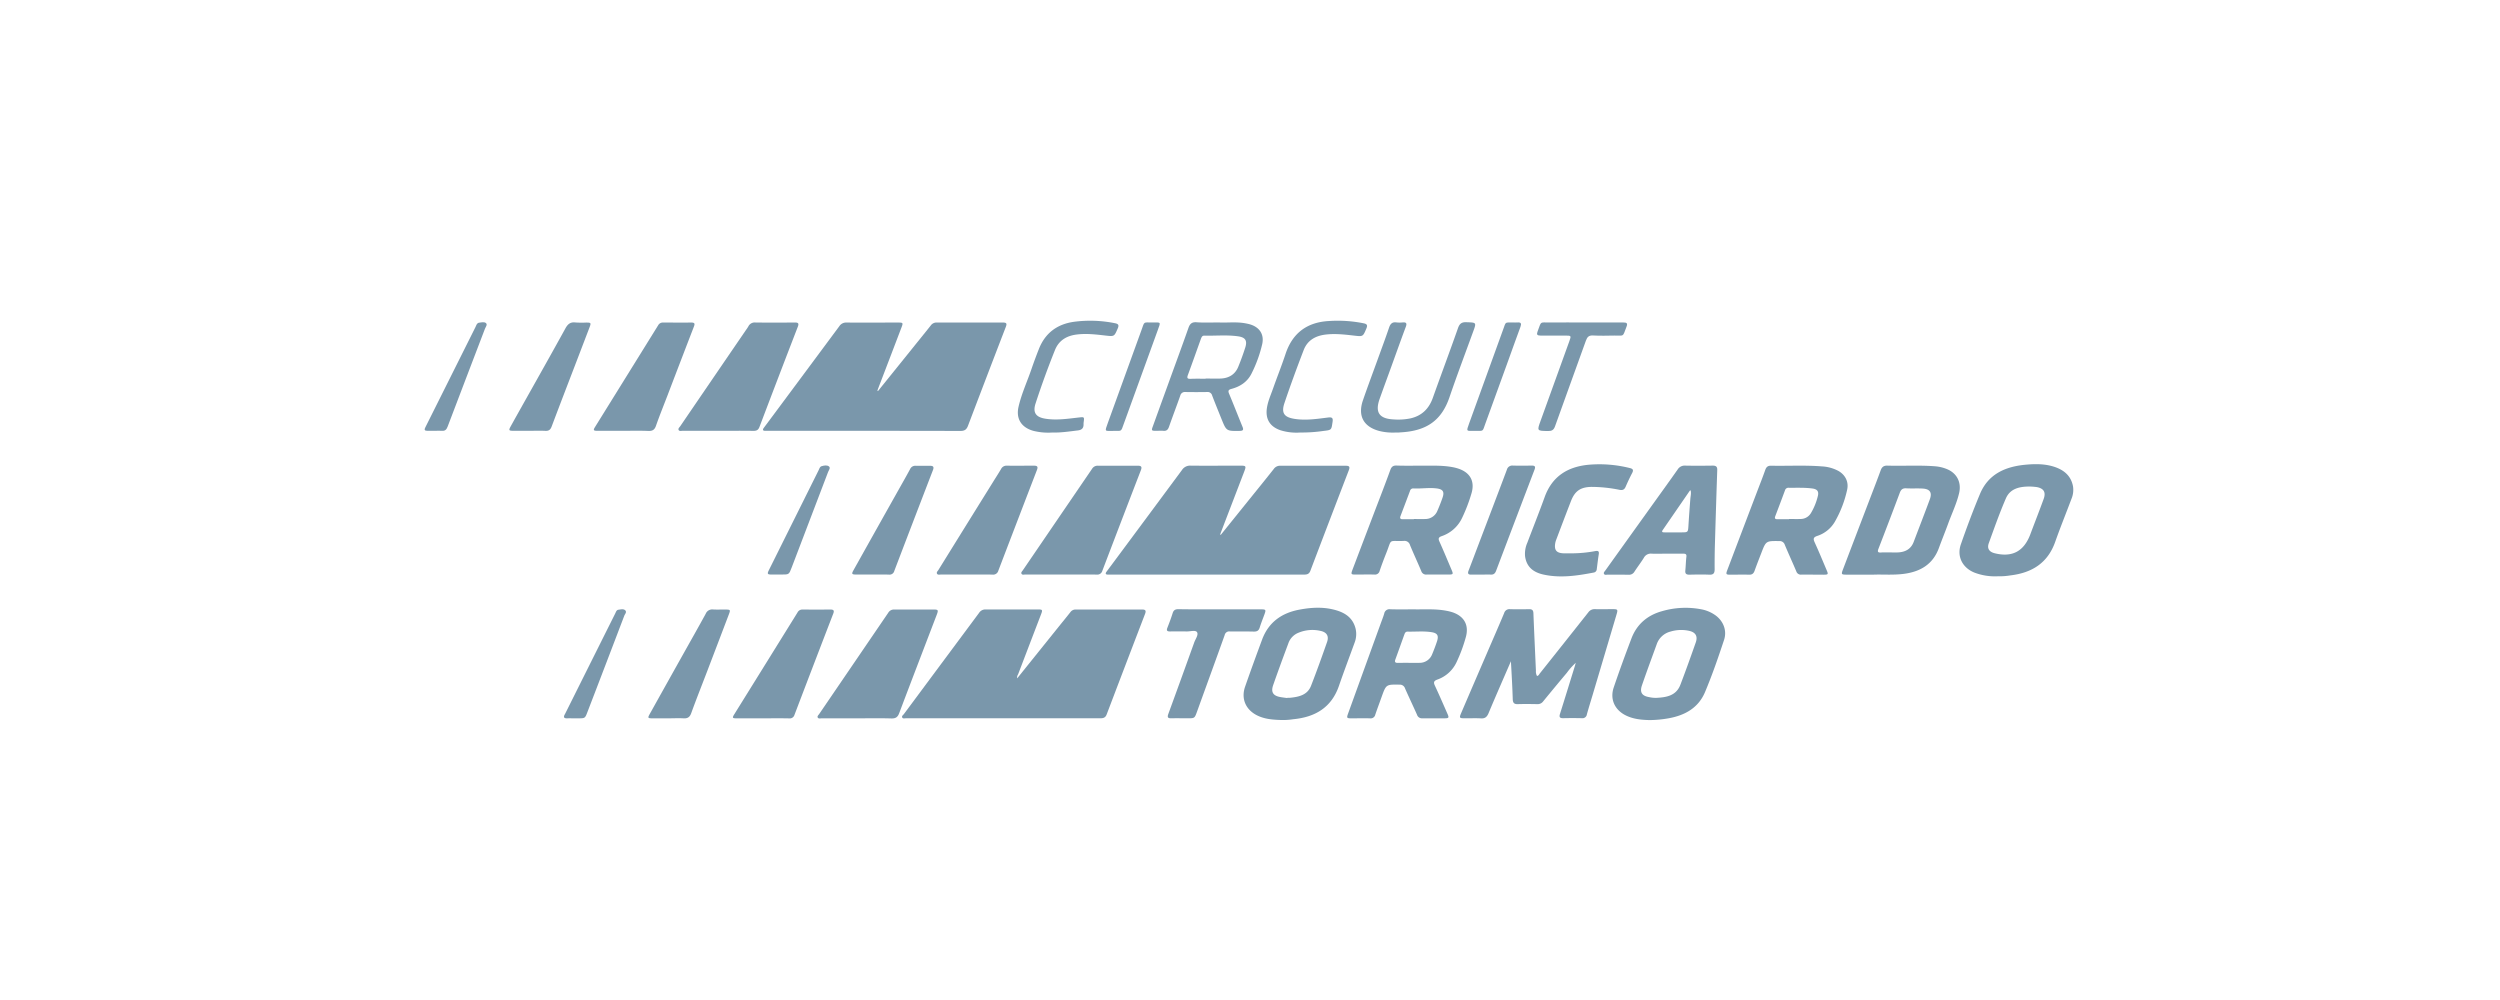 <svg id="Logos_Patrocinadores" data-name="Logos Patrocinadores" xmlns="http://www.w3.org/2000/svg" viewBox="0 0 1500 600"><defs><style>.cls-1{fill:#7a97ab;}</style></defs><path class="cls-1" d="M610.33,407l25-31.12c2.3-2.86,4.64-5.69,6.91-8.59a3.78,3.78,0,0,1,3.21-1.58q19.93,0,39.86,0c2.08,0,2.43.77,1.73,2.61Q675.48,398.45,664,428.66c-.82,2.16-2.25,2.31-4.12,2.31q-44.11,0-88.25,0c-9.36,0-18.72,0-28.08,0-.78,0-1.85.4-2.25-.56-.33-.77.51-1.34,1-1.92q22.57-30.39,45.15-60.77a4.46,4.46,0,0,1,4-2.05c10.45.06,20.9,0,31.34,0,2.73,0,2.86.26,1.83,2.95q-6.9,18-13.79,36.05A3,3,0,0,0,610.33,407Z"/><path class="cls-1" d="M732.44,320.94l16.92-21c5-6.18,10-12.35,14.91-18.56a4.51,4.51,0,0,1,3.82-1.93q19.68,0,39.36,0c2.13,0,2.64.62,1.85,2.67q-11.61,30.16-23.09,60.39c-.77,2-2.06,2.26-3.87,2.25q-24.2,0-48.38,0H667c-.75,0-1.51,0-2.26,0-1.33,0-1.68-.59-.85-1.71q1.79-2.42,3.59-4.82Q688.38,310.1,709.19,282a5.77,5.77,0,0,1,5.24-2.61c9.94.1,19.89,0,29.83,0,3.36,0,3.53.28,2.32,3.44q-7,18.25-14,36.51c-.17.44-.32.89-.48,1.34Z"/><path class="cls-1" d="M526.77,234.66l20.73-25.73c3.66-4.56,7.36-9.09,11-13.69a4.19,4.19,0,0,1,3.64-1.72c13.2,0,26.41,0,39.61,0,2.31,0,2.46.74,1.72,2.67q-11.4,29.58-22.65,59.22c-.87,2.31-2,3.15-4.54,3.15q-57.78-.12-115.57-.06h-1.5c-1.51,0-1.81-.6-.91-1.81l3.6-4.83q20.87-28.05,41.7-56.14a4.85,4.85,0,0,1,4.4-2.19c10.27.08,20.55,0,30.83,0,3,0,3.13.15,2.07,2.92q-6.78,17.81-13.6,35.59c-.3.77-.58,1.55-.87,2.33Z"/><path class="cls-1" d="M906.55,396.74c-4.69,10.86-9.17,21-13.46,31.28-1,2.3-2.21,3.19-4.68,3-3.24-.19-6.51,0-9.77-.05-2.95,0-3.14-.29-2-3q7.86-18.32,15.76-36.61c3.37-7.82,6.8-15.63,10.09-23.49a3.28,3.28,0,0,1,3.57-2.36c3.85.11,7.69.07,11.54,0,1.67,0,2.37.64,2.44,2.36.46,11.52,1,23,1.51,34.53a5.78,5.78,0,0,0,.64,3.17c1-.08,1.29-1,1.78-1.6q14.52-18.24,29-36.53a4.57,4.57,0,0,1,4-1.95c3.51.09,7,0,10.53,0,3.2,0,3.32.18,2.39,3.31q-7.2,24.25-14.42,48.52c-1.12,3.76-2.3,7.5-3.34,11.29a2.67,2.67,0,0,1-3,2.31q-5.64-.14-11.28,0c-2,0-2.45-.68-1.86-2.57,3-9.48,5.91-19,8.85-28.47.17-.55.31-1.11.62-2.2a39.14,39.14,0,0,0-5.35,6q-7.18,8.53-14.24,17.18a4,4,0,0,1-3.43,1.62c-3.93-.07-7.86-.12-11.79,0-2.19.07-2.89-.78-3-2.9C907.43,412.25,907,404.84,906.55,396.74Z"/><path class="cls-1" d="M851.68,279.41c6.06.09,12.93-.39,19.71.85a26.44,26.44,0,0,1,4.11,1.08c6.73,2.44,9.43,7.58,7.44,14.5a97.45,97.45,0,0,1-5.6,14.73A20.94,20.94,0,0,1,865,321.69c-1.92.69-2.14,1.47-1.33,3.28,2.54,5.63,4.89,11.34,7.3,17,1.06,2.5.92,2.75-1.69,2.76-4.43,0-8.86,0-13.28,0a3,3,0,0,1-3.24-2.09c-2.2-5.24-4.6-10.38-6.77-15.63a3.38,3.38,0,0,0-3.76-2.45c-9.54.32-6.92-1.63-10.44,7.2-1.42,3.56-2.78,7.16-4,10.78a2.83,2.83,0,0,1-3.14,2.19c-3.84-.09-7.68,0-11.52,0-2.49,0-2.64-.27-1.65-2.88q6.93-18.27,13.89-36.52c3-7.81,6-15.59,8.85-23.43.69-1.87,1.67-2.63,3.66-2.57C842.22,279.49,846.56,279.41,851.68,279.41Zm-3.34,32.09v-.09c2.25,0,4.51.09,6.75,0a7.8,7.8,0,0,0,7.3-4.82c1.16-2.67,2.25-5.38,3.18-8.14,1.18-3.47.1-4.93-3.53-5.39-4.66-.6-9.3.24-13.95,0a1.92,1.92,0,0,0-2.07,1.44q-2.85,7.6-5.74,15.19c-.51,1.34,0,1.86,1.31,1.85Z"/><path class="cls-1" d="M848.55,365.61c6,.12,12.86-.44,19.64.92a28.44,28.44,0,0,1,3.15.79c7.19,2.36,10.21,7.81,8.12,15.09a93.33,93.33,0,0,1-5.58,15,20,20,0,0,1-11.44,10.32c-2.32.85-2.38,1.81-1.44,3.8,2.58,5.52,5,11.12,7.45,16.7,1.07,2.43.89,2.74-1.73,2.76-4.43,0-8.86,0-13.28,0a3.07,3.07,0,0,1-3.23-2.15c-2.34-5.27-4.84-10.46-7.16-15.74a3.27,3.27,0,0,0-3.36-2.31c-8.05-.13-8-.18-10.74,7.41-1.25,3.55-2.6,7.06-3.79,10.62A2.79,2.79,0,0,1,822,431c-3.76-.09-7.52,0-11.28,0-2.64,0-2.8-.27-1.91-2.75q9.72-26.86,19.46-53.71c.76-2.12,1.62-4.22,2.26-6.37a3.17,3.17,0,0,1,3.62-2.61C838.67,365.7,843.19,365.61,848.55,365.61Zm-3.42,32.09h0c2.17,0,4.34.05,6.51,0a8,8,0,0,0,7.64-5.12c1.1-2.62,2.11-5.28,3-8,1-3.28.12-4.7-3.25-5.26-4.82-.78-9.67-.23-14.51-.35-1.15,0-1.57.79-1.89,1.69-1.81,5-3.59,10.06-5.43,15.08-.55,1.49,0,2,1.44,2C840.78,397.69,843,397.7,845.13,397.7Z"/><path class="cls-1" d="M1087.53,344.78c-2.25,0-4.51-.07-6.76,0a2.83,2.83,0,0,1-3-2c-2.25-5.3-4.66-10.54-6.88-15.86a3.21,3.21,0,0,0-3.37-2.28c-7.91-.09-7.92-.14-10.72,7.14-1.35,3.51-2.73,7-4,10.56-.6,1.74-1.51,2.55-3.44,2.48-3.67-.13-7.35,0-11,0-2.79,0-2.94-.24-1.94-2.88q8.79-23.2,17.62-46.38c1.72-4.53,3.5-9,5.12-13.6.62-1.75,1.53-2.57,3.45-2.53,10.18.21,20.38-.4,30.56.41a23.46,23.46,0,0,1,9.83,2.7c4.17,2.36,6.31,6.54,5.31,11.19a67.2,67.2,0,0,1-7.29,19.12,19,19,0,0,1-10.66,8.7c-2.47.84-2.48,1.83-1.53,3.92,2.5,5.47,4.78,11,7.14,16.57,1.1,2.56,1,2.76-1.9,2.78C1091.88,344.8,1089.71,344.78,1087.53,344.78Zm-14.11-33.27v-.12c2.34,0,4.68.09,7,0a7.21,7.21,0,0,0,6.08-3.43,36.57,36.57,0,0,0,4.22-10.39c.7-2.75-.44-4.08-3.22-4.46-4.74-.64-9.5-.39-14.25-.45a2.11,2.11,0,0,0-2.25,1.54q-2.87,7.76-5.82,15.46c-.61,1.57.08,1.91,1.47,1.88C1068.92,311.48,1071.17,311.51,1073.42,311.51Z"/><path class="cls-1" d="M1124.2,344.79h-16c-3.47,0-3.57-.11-2.36-3.29q7.45-19.58,14.92-39.12c2.56-6.71,5.18-13.41,7.64-20.16.73-2,1.78-2.9,4-2.84,9.52.27,19-.34,28.57.39a23.1,23.1,0,0,1,7.51,1.83c5.71,2.47,8.47,7.9,7,14.21s-4.37,12.26-6.59,18.38c-1.77,4.87-3.74,9.66-5.52,14.53-3.55,9.78-11,14.24-20.87,15.57C1136.06,345.15,1129.54,344.58,1124.2,344.79Zm9.42-13.34v0c1.76,0,3.52.08,5.27,0,4.34-.25,7.7-2,9.33-6.33,3.22-8.52,6.53-17,9.68-25.55,1.51-4.12,0-6.21-4.42-6.44-3.25-.17-6.52.05-9.77-.14-2.14-.12-3.12.77-3.84,2.68q-6.28,16.78-12.76,33.5c-.66,1.7-.59,2.49,1.5,2.34C1130.27,331.36,1132,331.45,1133.62,331.45Z"/><path class="cls-1" d="M514.33,431c-7.11,0-14.21,0-21.32,0-.8,0-1.84.36-2.34-.43s.41-1.53.85-2.17q20.69-30.34,41.39-60.69a4,4,0,0,1,3.71-2c7.85.07,15.71,0,23.57,0,2.7,0,2.91.36,1.91,3-7.55,19.75-15.14,39.48-22.61,59.26-.89,2.36-2.13,3.15-4.6,3.1C528,430.86,521.18,431,514.33,431Z"/><path class="cls-1" d="M636.42,344.72c-7.1,0-14.21,0-21.31,0-.78,0-1.83.39-2.25-.57-.33-.76.44-1.37.85-2q20.77-30.45,41.55-60.9a3.87,3.87,0,0,1,3.57-1.82c7.94,0,15.88,0,23.82,0,2.09,0,2.67.63,1.88,2.69q-11.64,30.18-23.14,60.4a3.1,3.1,0,0,1-3.4,2.23C650.8,344.68,643.61,344.72,636.42,344.72Z"/><path class="cls-1" d="M430.69,258.48c-7,0-14.05,0-21.07,0-.81,0-1.91.34-2.37-.37-.6-.93.42-1.68.91-2.4q19.71-28.89,39.46-57.76a24.44,24.44,0,0,0,1.39-2.09,4.22,4.22,0,0,1,4.26-2.36c7.86.11,15.72.09,23.57,0,2.12,0,2.64.5,1.83,2.6q-11.57,29.94-22.94,59.94C455,258,454,258.54,452,258.52,444.9,258.42,437.79,258.48,430.69,258.48Z"/><path class="cls-1" d="M1198.64,345.77a34.57,34.57,0,0,1-14.07-2.24c-7.12-2.93-10.58-9.66-8.06-16.92,3.54-10.16,7.32-20.26,11.46-30.2,5-12,15.2-16.44,27.33-17.58,5.58-.52,11.18-.59,16.62,1.05,6,1.82,10.61,5.23,11.88,11.89a13.89,13.89,0,0,1-.94,7.6c-3.23,8.6-6.69,17.12-9.75,25.77-4.5,12.74-14,18.55-26.81,20.09A40.85,40.85,0,0,1,1198.64,345.77Zm19-53.85c-5.93,0-11.56,1.22-14.11,7.11-3.8,8.8-7,17.87-10.26,26.89-1.14,3.14.23,5.16,3.43,6,10.47,2.65,17.48-1,21.37-11,.09-.23.17-.47.26-.7,2.63-7,5.33-13.87,7.87-20.86,1.45-4,.08-6.3-4.07-7.1A37.07,37.07,0,0,0,1217.69,291.92Z"/><path class="cls-1" d="M989.77,432.05c-4.73-.11-9.71-.52-14.32-2.82-6.63-3.3-9.59-9.72-7.22-16.74,3.34-9.88,6.93-19.68,10.64-29.43,3.25-8.56,9.61-13.93,18.36-16.36a50.21,50.21,0,0,1,23.53-1.12,21.23,21.23,0,0,1,8.67,3.72c4.66,3.46,6.85,9.15,5,14.67-3.49,10.53-7.08,21-11.41,31.27-4,9.49-12,13.94-21.76,15.72A68.2,68.2,0,0,1,989.77,432.05Zm4.13-13.34c6.05-.31,11.84-1.3,14.34-7.87,3.22-8.41,6.24-16.9,9.23-25.4,1.32-3.74-.17-6.12-4.06-6.95a22.1,22.1,0,0,0-11.13.46,11.8,11.8,0,0,0-8.28,7.68c-1,2.76-2,5.49-3,8.23-2,5.49-4,11-5.88,16.5-1.35,4.06.09,6.19,4.3,6.9A18.18,18.18,0,0,0,993.9,418.71Z"/><path class="cls-1" d="M768.6,432c-4.94-.16-9.83-.51-14.37-2.78-6.81-3.41-9.68-10-7.18-17.2,3.29-9.46,6.73-18.87,10.21-28.26,3.89-10.49,11.87-16.05,22.53-18,6.59-1.23,13.27-1.67,19.89-.13s11.91,4.49,13.69,11.62a14.47,14.47,0,0,1-.7,8.6c-3.1,8.56-6.34,17.07-9.3,25.67-4.48,13-14.26,18.73-27.28,20A40.79,40.79,0,0,1,768.6,432Zm3.77-13.2,0-.14a17,17,0,0,0,1.75,0c5.23-.54,10.33-1.63,12.5-7.17,3.4-8.69,6.54-17.49,9.63-26.31,1.23-3.54-.21-5.84-3.88-6.63a21.62,21.62,0,0,0-13.24,1.08,10.48,10.48,0,0,0-6,6.05c-3.15,8.44-6.26,16.89-9.23,25.4-1.49,4.27,0,6.44,4.5,7.19C769.73,418.51,771.05,418.65,772.37,418.83Z"/><path class="cls-1" d="M999.75,332.2c-2.92,0-5.85.13-8.76,0a4.69,4.69,0,0,0-4.71,2.54c-1.77,2.83-3.81,5.49-5.63,8.28a3.7,3.7,0,0,1-3.54,1.83c-4.18-.08-8.35,0-12.53-.05-.77,0-1.84.4-2.23-.58-.29-.75.47-1.36.9-2q13.49-18.84,27-37.67c5.45-7.6,10.94-15.18,16.32-22.82a4.93,4.93,0,0,1,4.57-2.36c5.51.12,11,.08,16.54,0,1.89,0,2.74.64,2.67,2.63q-.75,22.14-1.39,44.28-.23,7.65-.17,15.29c0,2.29-.68,3.34-3.17,3.24-4-.17-8-.1-12,0-1.81,0-2.62-.57-2.42-2.49.28-2.74.3-5.5.64-8.23.2-1.59-.5-1.89-1.8-1.88C1006.6,332.22,1003.18,332.2,999.75,332.2Zm14.64-38c-.25.11-.45.13-.52.23q-8.08,11.75-16.16,23.48c-1,1.4-.09,1.51,1,1.51h10.5c3.48,0,3.61-.19,3.83-3.63.34-5.48.74-11,1.16-16.43C1014.33,297.69,1014.8,296,1014.39,294.24Z"/><path class="cls-1" d="M457.64,431c-5.26,0-10.53,0-15.79,0-2.4,0-2.57-.34-1.31-2.38q19-30.56,37.95-61.1a3.23,3.23,0,0,1,3-1.8q8.4.06,16.8,0c1.83,0,2.39.57,1.68,2.41q-11.72,30.39-23.3,60.83a2.92,2.92,0,0,1-3.24,2.07C468.17,430.92,462.9,431,457.64,431Z"/><path class="cls-1" d="M579.94,344.72c-5.09,0-10.19,0-15.29,0-.81,0-1.88.33-2.37-.39-.62-.92.37-1.7.82-2.44q16.3-26.31,32.66-52.6c1.63-2.63,3.31-5.22,4.88-7.88a3.58,3.58,0,0,1,3.46-2c5.43.05,10.87,0,16.3,0,2,0,2.52.61,1.77,2.57Q610.54,312.2,599,342.41a3.2,3.2,0,0,1-3.55,2.35C590.31,344.66,585.13,344.72,579.94,344.72Z"/><path class="cls-1" d="M374.22,258.48c-5.27,0-10.53,0-15.79,0-2.4,0-2.6-.37-1.34-2.39Q376,225.63,394.88,195.2a3.2,3.2,0,0,1,3.07-1.68c5.59,0,11.19.09,16.79,0,2.3,0,2.21.87,1.56,2.55q-7.94,20.58-15.79,41.17c-2.33,6.08-4.79,12.12-6.93,18.26-.85,2.43-2.13,3.15-4.58,3.06C384.08,258.35,379.14,258.48,374.22,258.48Z"/><path class="cls-1" d="M942.73,332a77.79,77.79,0,0,0,14.45-1.35c1.62-.27,2.38,0,2.08,1.9-.48,3-.81,6-1.2,8.93a2.15,2.15,0,0,1-1.86,2.06c-10,1.91-20,3.42-30.06,1.21-6.77-1.48-10.3-5.11-11.1-11a16.36,16.36,0,0,1,1.34-8.07c3.46-9.14,7.09-18.23,10.41-27.42,4.48-12.42,13.72-18.21,26.36-19.41a74.87,74.87,0,0,1,24.59,1.94c2,.47,2.54,1.15,1.54,3.06-1.41,2.66-2.68,5.39-3.88,8.15-.75,1.75-1.75,2.27-3.69,1.9a84.75,84.75,0,0,0-16.66-1.76c-6.64.06-10.08,2.37-12.46,8.48-3,7.71-5.92,15.45-8.85,23.19a10.61,10.61,0,0,0-.65,2.41c-.55,3.8.8,5.5,4.63,5.75C939.39,332.07,941.06,332,942.73,332Z"/><path class="cls-1" d="M731.44,193.48c4.61.28,10.23-.52,15.78.51.91.17,1.81.35,2.69.6,5.87,1.72,8.75,6.11,7.39,12a78.64,78.64,0,0,1-6.42,17.62c-2.48,4.93-6.79,7.74-12,9.13-1.9.51-2.13,1.2-1.41,2.93,2.74,6.55,5.32,13.17,8,19.73.74,1.79.55,2.5-1.62,2.54-8,.12-8,.18-11-7.27-1.87-4.65-3.77-9.28-5.57-14a2.76,2.76,0,0,0-3-2.06c-4.34.07-8.69.08-13,0a2.84,2.84,0,0,0-3.13,2.2c-2.19,6.22-4.55,12.38-6.73,18.61-.61,1.76-1.47,2.66-3.41,2.47-1.41-.13-2.84,0-4.26,0-2.88,0-3-.12-2-2.8q4.63-12.84,9.3-25.67c4-11.07,8.1-22.11,12-33.22.86-2.45,2-3.63,4.8-3.44C722.1,193.68,726.29,193.48,731.44,193.48Zm-8.08,33.76v-.12c3.09,0,6.18.14,9.26,0,4.81-.27,8.48-2.5,10.34-7.06,1.55-3.78,2.95-7.63,4.19-11.52,1.31-4.1.13-6.07-4.11-6.72-6.79-1-13.66-.26-20.49-.44-1.31,0-1.63,1-2,1.91-2.6,7.22-5.14,14.46-7.8,21.66-.65,1.76-.44,2.42,1.56,2.35C717.34,227.16,720.35,227.24,723.36,227.24Z"/><path class="cls-1" d="M731.86,365.61q12.4,0,24.8,0c2.82,0,3,.27,2.07,2.85s-2.05,5.3-2.88,8c-.59,2-1.7,2.54-3.68,2.49-4.75-.13-9.52,0-14.28-.08a2.76,2.76,0,0,0-3.08,2.17c-5.48,15.33-11.06,30.62-16.59,45.93-1.46,4-1.44,4-5.6,4-3.26,0-6.52-.08-9.77,0-2.22.08-2.56-.68-1.83-2.67q7.83-21.39,15.52-42.85c.75-2.08,2.71-4.64,1.64-6.19-.91-1.33-4.06-.35-6.21-.39-3.34-.06-6.69-.07-10,0-1.83,0-2.16-.62-1.52-2.26,1.13-2.87,2.22-5.77,3.14-8.71.57-1.86,1.64-2.41,3.49-2.39C715.32,365.65,723.59,365.61,731.86,365.61Z"/><path class="cls-1" d="M837.24,259.52a33.36,33.36,0,0,1-9.44-.88c-9.55-2.43-13.27-9-10.06-18.38,2.74-8,5.71-15.88,8.58-23.81,2.38-6.6,4.85-13.17,7.1-19.82.79-2.33,1.89-3.54,4.46-3.18a17.5,17.5,0,0,0,3.76,0c2.16-.17,2.6.58,1.85,2.62-3,8-5.83,16-8.73,24-2.33,6.44-4.71,12.86-7,19.32-2.81,8-.24,11.79,8.22,12.25a36.8,36.8,0,0,0,10.47-.65c6.68-1.57,10.9-5.76,13.2-12.15,5-14,10.21-27.93,15.16-42,.93-2.63,2.18-3.62,5-3.51,6.13.22,6.14.06,4,5.88-4.72,13-9.65,26-14.12,39.13-4.73,13.85-13.63,20.28-29.5,21.09C839.25,259.56,838.24,259.51,837.24,259.52Z"/><path class="cls-1" d="M401,431c-3.09,0-6.19,0-9.28,0s-3.24-.16-1.77-2.79q10.06-18.06,20.18-36.11c4.45-7.95,8.95-15.87,13.31-23.86a4.2,4.2,0,0,1,4.37-2.56c2.58.15,5.18,0,7.77.05s2.76.21,1.79,2.76Q430.71,386,424,403.56c-3.11,8.12-6.32,16.2-9.28,24.37-.87,2.4-2.18,3.21-4.63,3.07C407.07,430.82,404.05,431,401,431Z"/><path class="cls-1" d="M523.4,344.72c-3.25,0-6.51,0-9.76,0-2.55,0-2.78-.38-1.59-2.51q13-23.26,26.08-46.53c2.65-4.73,5.35-9.43,7.93-14.21a3.36,3.36,0,0,1,3.37-2c2.84.06,5.68,0,8.52,0,1.89,0,2.6.56,1.83,2.56q-11.65,30.25-23.21,60.55a2.89,2.89,0,0,1-3.15,2.19C530.08,344.66,526.74,344.72,523.4,344.72Z"/><path class="cls-1" d="M317.68,258.48c-3.18,0-6.36,0-9.53,0-2.88,0-3.06-.28-1.69-2.75,3.93-7.09,7.91-14.16,11.88-21.23,7-12.47,14-24.9,20.89-37.44,1.41-2.59,3-3.95,6-3.58a56.5,56.5,0,0,0,6.51.06c2.84,0,3,.21,2,2.82q-4.29,11.23-8.6,22.48c-4.72,12.33-9.48,24.65-14.12,37-.74,2-1.72,2.78-3.83,2.67C324,258.36,320.86,258.48,317.68,258.48Z"/><path class="cls-1" d="M888.6,344.78c-1.93,0-3.85-.06-5.77,0s-2.35-.68-1.68-2.42c2-5.14,3.92-10.31,5.88-15.46,5.7-15,11.44-30,17.07-45a3.35,3.35,0,0,1,3.69-2.55c3.76.1,7.52.07,11.28,0,1.9,0,2.34.63,1.65,2.43q-11.57,30.32-23.05,60.67c-.61,1.63-1.49,2.43-3.31,2.31S890.52,344.78,888.6,344.78Z"/><path class="cls-1" d="M631.25,259.52a36.62,36.62,0,0,1-11.18-1c-7.28-2-10.66-7.32-8.9-14.65C613,236,616.43,228.69,619,221.1c1.36-3.95,2.82-7.86,4.35-11.75,3.76-9.49,10.87-14.8,20.86-16.25a74.67,74.67,0,0,1,24.68.81c2.09.4,2.65,1.08,1.75,3.16-2.09,4.83-2,4.87-7.28,4.27-5.81-.67-11.58-1.37-17.47-.61-6.09.79-10.63,3.62-12.92,9.32q-6.35,15.82-11.62,32c-1.81,5.52.17,8.24,5.82,9.16,6.87,1.11,13.65,0,20.45-.75,2.81-.31,3-.25,2.64,2.43a9.6,9.6,0,0,0-.13,1.5c.11,2.43-1,3.59-3.45,3.87C641.57,258.87,636.45,259.67,631.25,259.52Z"/><path class="cls-1" d="M780.2,259.51a32.13,32.13,0,0,1-12.12-1.42c-6.22-2.22-8.89-6.72-7.94-13.24.61-4.1,2.32-7.84,3.68-11.69,2.44-6.93,5.18-13.76,7.49-20.74,4.13-12.5,12.78-19,25.77-19.79A78.55,78.55,0,0,1,818.27,194c2,.43,2.36,1.18,1.56,3.08-2.06,4.9-2,4.91-7.24,4.3-5.8-.66-11.58-1.36-17.46-.61-6.09.79-10.72,3.55-12.93,9.29-4.05,10.52-7.94,21.11-11.54,31.79-2,6-.17,8.5,6.11,9.48,6.79,1.06,13.49,0,20.19-.84,2.31-.28,2.92.38,2.6,2.47,0,.16,0,.33-.07.49-.65,4.58-.65,4.55-5.32,5.1A90.73,90.73,0,0,1,780.2,259.51Z"/><path class="cls-1" d="M950.55,193.48c7.77,0,15.54.05,23.31,0,2.12,0,2.93.39,2,2.68-2.44,6.36-1.21,5.07-7.26,5.18-4.26.08-8.53.18-12.78-.05-2.5-.13-3.49.9-4.27,3.09-6.13,17.14-12.41,34.23-18.52,51.38-.78,2.21-1.89,2.9-4.18,2.86-6.73-.12-6.71,0-4.44-6.28q8.61-23.81,17.19-47.6c1.22-3.38,1.2-3.38-2.51-3.39-4.93,0-9.86,0-14.79,0-2.07,0-2.45-.65-1.73-2.54,2.45-6.4,1-5.24,7.38-5.31C936.85,193.42,943.7,193.48,950.55,193.48Z"/><path class="cls-1" d="M668.08,258.54c-5.21-.09-5.45.92-3.36-4.82,6.74-18.51,13.4-37.05,20.13-55.57,2-5.63,1.06-4.59,6.59-4.66,5.36-.06,5-.43,3.22,4.59q-10.11,28-20.31,56C672.45,259.38,673.18,258.43,668.08,258.54Z"/><path class="cls-1" d="M884.87,258.54c-5.06-.07-5.3.76-3.31-4.71,6.82-18.74,13.55-37.51,20.37-56.25,1.72-4.74.9-4,5.73-4.1.92,0,1.85.07,2.76,0,2.18-.2,2.58.65,1.85,2.62-2.53,6.81-4.94,13.66-7.41,20.48q-6.78,18.72-13.58,37.42C889.35,259.25,890.42,258.46,884.87,258.54Z"/><path class="cls-1" d="M261.1,258.48c-1.59,0-3.18,0-4.77,0s-1.88-.68-1.16-2c.16-.29.3-.6.45-.9q14.83-29.7,29.69-59.4c.5-1,.76-2.39,2.15-2.56s3.1-.65,4.13.25-.21,2.3-.62,3.39c-7.45,19.59-15,39.16-22.41,58.76-.66,1.75-1.53,2.64-3.46,2.46C263.78,258.38,262.43,258.48,261.1,258.48Z"/><path class="cls-1" d="M344.68,431c-1.42,0-2.84-.05-4.26,0-2.21.11-2.47-.83-1.45-2.53a4.78,4.78,0,0,0,.23-.45q14.94-29.93,29.9-59.86c.47-.94.76-2.18,2-2.33s3.06-.67,4.08.4-.22,2.2-.62,3.24q-11,28.9-22.11,57.8c-1.43,3.73-1.45,3.72-5.56,3.73Z"/><path class="cls-1" d="M466.94,344.71h-4.76c-1.39,0-1.86-.58-1.21-1.87.18-.38.36-.76.55-1.13q14.79-29.73,29.59-59.45c.47-.95.71-2.2,1.87-2.55,1.44-.43,3.18-.76,4.36.12s-.08,2.3-.48,3.35Q486,311.88,475,340.53c-1.6,4.19-1.58,4.19-6,4.19h-2Z"/></svg>